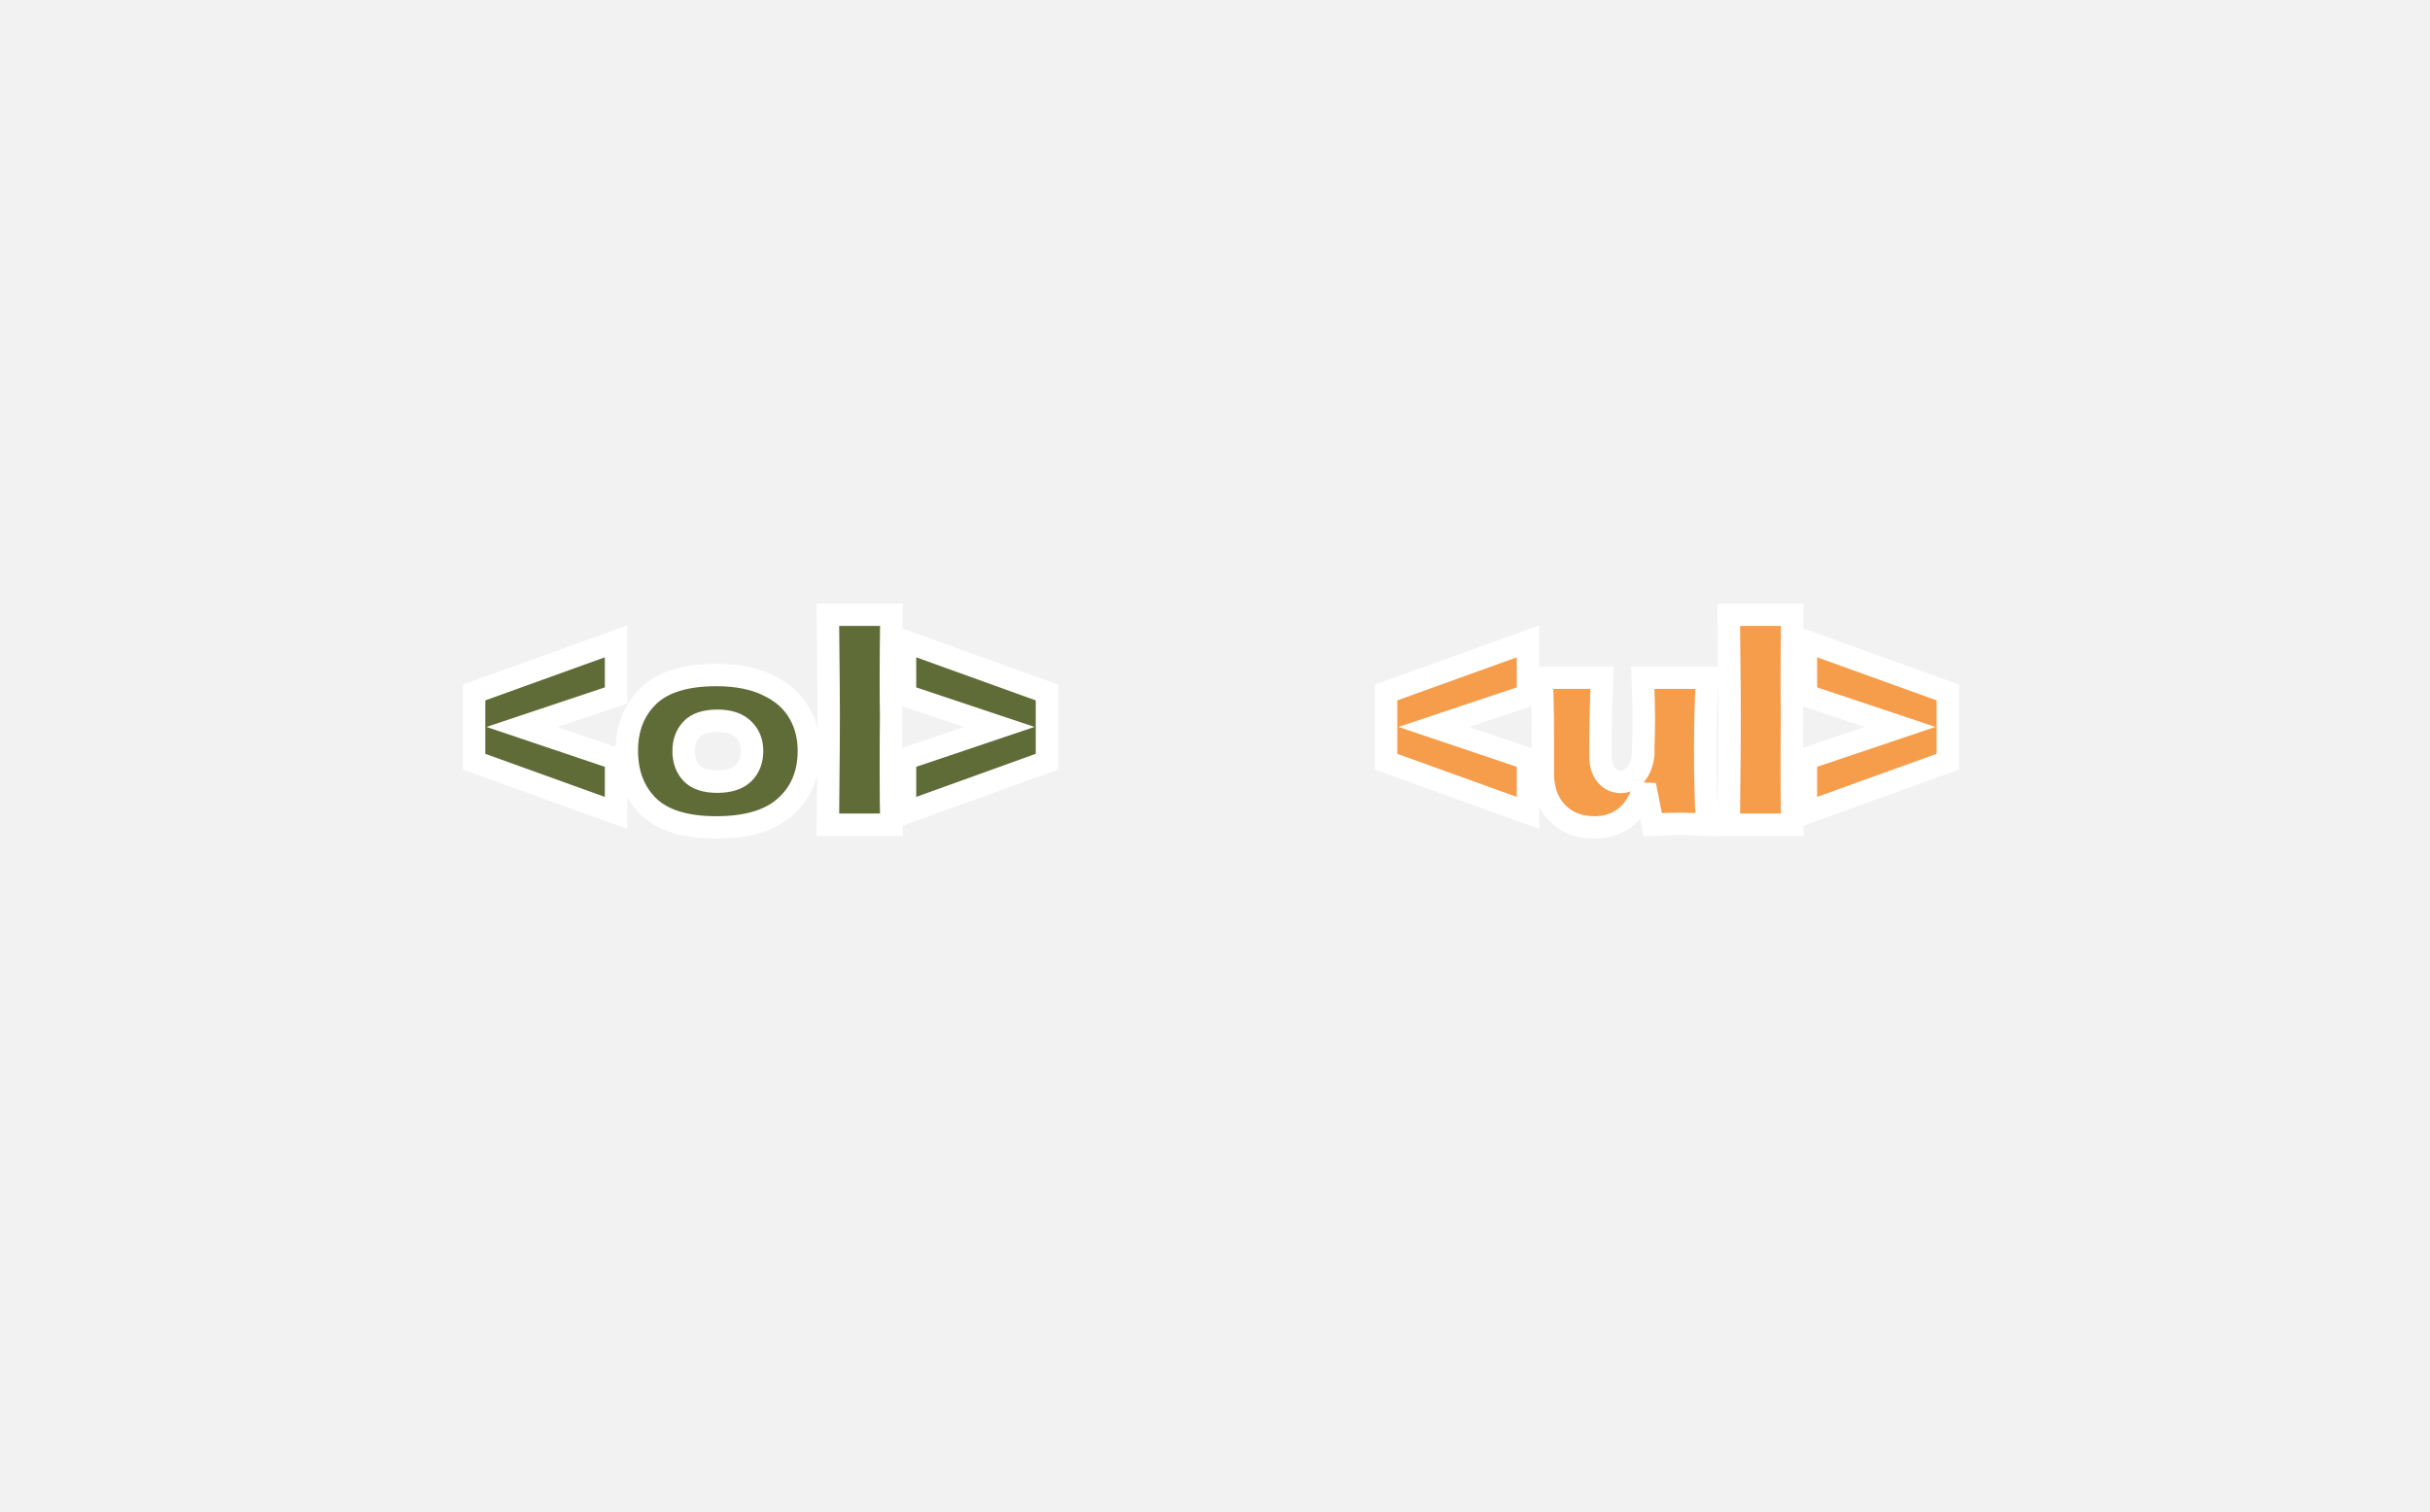 <svg width="866" height="539" viewBox="0 0 866 539" fill="none" xmlns="http://www.w3.org/2000/svg">
<rect width="866" height="539" fill="#F2F2F2"/>
<mask id="path-1-outside-1_225_735" maskUnits="userSpaceOnUse" x="164" y="215" width="214" height="84" fill="black">
<rect fill="white" x="164" y="215" width="214" height="84"/>
<path d="M168.96 246.864L219.552 228.624V247.92L185.952 259.152L219.552 270.48V289.776L168.96 271.536V246.864ZM255.252 294.96C244.308 294.96 236.244 292.464 231.06 287.472C225.94 282.416 223.38 275.792 223.38 267.6C223.38 259.6 225.94 253.104 231.06 248.112C236.244 243.12 244.308 240.624 255.252 240.624C262.612 240.624 268.756 241.84 273.684 244.272C278.676 246.64 282.356 249.872 284.724 253.968C287.092 258 288.276 262.544 288.276 267.6C288.276 275.856 285.524 282.48 280.02 287.472C274.58 292.464 266.324 294.96 255.252 294.96ZM255.636 278.64C259.796 278.64 262.9 277.648 264.948 275.664C266.996 273.68 268.02 271.024 268.02 267.696C268.02 264.56 266.996 262 264.948 260.016C262.9 257.968 259.796 256.944 255.636 256.944C251.476 256.944 248.436 257.936 246.516 259.92C244.596 261.904 243.636 264.496 243.636 267.696C243.636 271.024 244.596 273.68 246.516 275.664C248.436 277.648 251.476 278.64 255.636 278.64ZM317.588 255.6C317.524 259.44 317.492 265.328 317.492 273.264C317.492 282.8 317.556 289.712 317.684 294H295.028L295.124 283.152C295.252 271.248 295.316 262.064 295.316 255.6C295.316 249.456 295.252 240.752 295.124 229.488L295.028 219.12H317.684C317.556 228.208 317.492 235.632 317.492 241.392C317.492 247.792 317.524 252.528 317.588 255.6ZM322.523 247.92V228.624L373.115 246.864V271.536L322.523 289.776V270.48L356.123 259.152L322.523 247.92Z"/>
</mask>
<path d="M168.96 246.864L219.552 228.624V247.92L185.952 259.152L219.552 270.48V289.776L168.96 271.536V246.864ZM255.252 294.96C244.308 294.96 236.244 292.464 231.06 287.472C225.94 282.416 223.38 275.792 223.38 267.6C223.38 259.6 225.94 253.104 231.06 248.112C236.244 243.12 244.308 240.624 255.252 240.624C262.612 240.624 268.756 241.84 273.684 244.272C278.676 246.64 282.356 249.872 284.724 253.968C287.092 258 288.276 262.544 288.276 267.6C288.276 275.856 285.524 282.48 280.02 287.472C274.58 292.464 266.324 294.96 255.252 294.96ZM255.636 278.64C259.796 278.64 262.9 277.648 264.948 275.664C266.996 273.68 268.02 271.024 268.02 267.696C268.02 264.56 266.996 262 264.948 260.016C262.9 257.968 259.796 256.944 255.636 256.944C251.476 256.944 248.436 257.936 246.516 259.92C244.596 261.904 243.636 264.496 243.636 267.696C243.636 271.024 244.596 273.68 246.516 275.664C248.436 277.648 251.476 278.64 255.636 278.64ZM317.588 255.6C317.524 259.44 317.492 265.328 317.492 273.264C317.492 282.8 317.556 289.712 317.684 294H295.028L295.124 283.152C295.252 271.248 295.316 262.064 295.316 255.6C295.316 249.456 295.252 240.752 295.124 229.488L295.028 219.12H317.684C317.556 228.208 317.492 235.632 317.492 241.392C317.492 247.792 317.524 252.528 317.588 255.6ZM322.523 247.92V228.624L373.115 246.864V271.536L322.523 289.776V270.48L356.123 259.152L322.523 247.92Z" fill="#606C38"/>
<path d="M168.96 246.864L167.603 243.101L164.96 244.054V246.864H168.96ZM219.552 228.624H223.552V222.93L218.195 224.861L219.552 228.624ZM219.552 247.92L220.82 251.714L223.552 250.8V247.92H219.552ZM185.952 259.152L184.684 255.358L173.384 259.136L184.674 262.942L185.952 259.152ZM219.552 270.48H223.552V267.607L220.83 266.69L219.552 270.48ZM219.552 289.776L218.195 293.539L223.552 295.47V289.776H219.552ZM168.96 271.536H164.96V274.346L167.603 275.299L168.96 271.536ZM170.317 250.627L220.909 232.387L218.195 224.861L167.603 243.101L170.317 250.627ZM215.552 228.624V247.92H223.552V228.624H215.552ZM218.284 244.126L184.684 255.358L187.22 262.946L220.82 251.714L218.284 244.126ZM184.674 262.942L218.274 274.27L220.83 266.69L187.23 255.362L184.674 262.942ZM215.552 270.48V289.776H223.552V270.48H215.552ZM220.909 286.013L170.317 267.773L167.603 275.299L218.195 293.539L220.909 286.013ZM172.96 271.536V246.864H164.96V271.536H172.96ZM231.06 287.472L228.249 290.318L228.267 290.336L228.285 290.353L231.06 287.472ZM231.06 248.112L228.285 245.231L228.276 245.239L228.268 245.248L231.06 248.112ZM273.684 244.272L271.914 247.859L271.942 247.873L271.97 247.886L273.684 244.272ZM284.724 253.968L281.261 255.97L281.268 255.982L281.275 255.994L284.724 253.968ZM280.02 287.472L277.333 284.509L277.324 284.517L277.316 284.525L280.02 287.472ZM264.948 260.016L262.12 262.844L262.142 262.867L262.165 262.889L264.948 260.016ZM246.516 259.92L243.642 257.138L246.516 259.92ZM246.516 275.664L249.39 272.882V272.882L246.516 275.664ZM255.252 290.96C244.816 290.96 237.965 288.568 233.835 284.591L228.285 290.353C234.523 296.36 243.8 298.96 255.252 298.96V290.96ZM233.871 284.626C229.619 280.428 227.38 274.884 227.38 267.6H219.38C219.38 276.7 222.261 284.404 228.249 290.318L233.871 284.626ZM227.38 267.6C227.38 260.538 229.6 255.122 233.852 250.976L228.268 245.248C222.28 251.086 219.38 258.662 219.38 267.6H227.38ZM233.835 250.993C237.965 247.016 244.816 244.624 255.252 244.624V236.624C243.8 236.624 234.523 239.224 228.285 245.231L233.835 250.993ZM255.252 244.624C262.197 244.624 267.69 245.775 271.914 247.859L275.454 240.685C269.822 237.905 263.027 236.624 255.252 236.624V244.624ZM271.97 247.886C276.355 249.966 279.364 252.688 281.261 255.97L288.187 251.966C285.348 247.056 280.997 243.314 275.398 240.658L271.97 247.886ZM281.275 255.994C283.253 259.362 284.276 263.196 284.276 267.6H292.276C292.276 261.892 290.931 256.638 288.173 251.942L281.275 255.994ZM284.276 267.6C284.276 274.867 281.903 280.364 277.333 284.509L282.707 290.435C289.145 284.596 292.276 276.845 292.276 267.6H284.276ZM277.316 284.525C272.908 288.569 265.811 290.96 255.252 290.96V298.96C266.837 298.96 276.252 296.359 282.724 290.419L277.316 284.525ZM255.636 282.64C260.361 282.64 264.655 281.517 267.731 278.537L262.165 272.791C261.145 273.779 259.231 274.64 255.636 274.64V282.64ZM267.731 278.537C270.688 275.673 272.02 271.91 272.02 267.696H264.02C264.02 270.138 263.304 271.687 262.165 272.791L267.731 278.537ZM272.02 267.696C272.02 263.596 270.639 259.96 267.731 257.143L262.165 262.889C263.353 264.04 264.02 265.524 264.02 267.696H272.02ZM267.776 257.188C264.703 254.114 260.392 252.944 255.636 252.944V260.944C259.2 260.944 261.097 261.822 262.12 262.844L267.776 257.188ZM255.636 252.944C250.937 252.944 246.624 254.056 243.642 257.138L249.39 262.702C250.248 261.816 252.015 260.944 255.636 260.944V252.944ZM243.642 257.138C240.885 259.987 239.636 263.636 239.636 267.696H247.636C247.636 265.356 248.307 263.821 249.39 262.702L243.642 257.138ZM239.636 267.696C239.636 271.835 240.856 275.567 243.642 278.446L249.39 272.882C248.336 271.793 247.636 270.213 247.636 267.696H239.636ZM243.642 278.446C246.624 281.528 250.937 282.64 255.636 282.64V274.64C252.015 274.64 250.248 273.768 249.39 272.882L243.642 278.446ZM317.587 255.6L321.587 255.667L321.588 255.592L321.587 255.517L317.587 255.6ZM317.684 294V298H321.805L321.682 293.881L317.684 294ZM295.028 294L291.028 293.965L290.992 298H295.028V294ZM295.123 283.152L291.124 283.109L291.124 283.117L295.123 283.152ZM295.123 229.488L291.124 229.525L291.124 229.533L295.123 229.488ZM295.028 219.12V215.12H290.99L291.028 219.157L295.028 219.12ZM317.684 219.12L321.683 219.176L321.74 215.12H317.684V219.12ZM313.588 255.533C313.523 259.408 313.492 265.324 313.492 273.264H321.492C321.492 265.332 321.524 259.472 321.587 255.667L313.588 255.533ZM313.492 273.264C313.492 282.804 313.555 289.767 313.685 294.119L321.682 293.881C321.556 289.657 321.492 282.796 321.492 273.264H313.492ZM317.684 290H295.028V298H317.684V290ZM299.027 294.035L299.123 283.187L291.124 283.117L291.028 293.965L299.027 294.035ZM299.123 283.195C299.251 271.286 299.316 262.086 299.316 255.6H291.315C291.315 262.042 291.252 271.21 291.124 283.109L299.123 283.195ZM299.316 255.6C299.316 249.433 299.251 240.711 299.123 229.443L291.124 229.533C291.252 240.793 291.315 249.479 291.315 255.6H299.316ZM299.123 229.451L299.027 219.083L291.028 219.157L291.124 229.525L299.123 229.451ZM295.028 223.12H317.684V215.12H295.028V223.12ZM313.684 219.064C313.556 228.161 313.492 235.606 313.492 241.392H321.492C321.492 235.658 321.555 228.255 321.683 219.176L313.684 219.064ZM313.492 241.392C313.492 247.797 313.523 252.567 313.588 255.683L321.587 255.517C321.524 252.489 321.492 247.787 321.492 241.392H313.492ZM322.523 247.92H318.523V250.8L321.254 251.714L322.523 247.92ZM322.523 228.624L323.879 224.861L318.523 222.93V228.624H322.523ZM373.115 246.864H377.115V244.054L374.471 243.101L373.115 246.864ZM373.115 271.536L374.471 275.299L377.115 274.346V271.536H373.115ZM322.523 289.776H318.523V295.47L323.879 293.539L322.523 289.776ZM322.523 270.48L321.245 266.69L318.523 267.607V270.48H322.523ZM356.122 259.152L357.4 262.942L368.691 259.136L357.391 255.358L356.122 259.152ZM326.523 247.92V228.624H318.523V247.92H326.523ZM321.166 232.387L371.758 250.627L374.471 243.101L323.879 224.861L321.166 232.387ZM369.115 246.864V271.536H377.115V246.864H369.115ZM371.758 267.773L321.166 286.013L323.879 293.539L374.471 275.299L371.758 267.773ZM326.523 289.776V270.48H318.523V289.776H326.523ZM323.8 274.27L357.4 262.942L354.845 255.362L321.245 266.69L323.8 274.27ZM357.391 255.358L323.791 244.126L321.254 251.714L354.854 262.946L357.391 255.358Z" fill="white" mask="url(#path-1-outside-1_225_735)"/>
<mask id="path-3-outside-2_225_735" maskUnits="userSpaceOnUse" x="489" y="215" width="210" height="84" fill="black">
<rect fill="white" x="489" y="215" width="210" height="84"/>
<path d="M493.96 246.864L544.552 228.624V247.92L510.952 259.152L544.552 270.48V289.776L493.96 271.536V246.864ZM608.38 241.584C607.932 249.648 607.708 258.352 607.708 267.696C607.708 277.104 607.932 285.872 608.38 294C604.284 293.808 601.052 293.712 598.684 293.712C596.444 293.712 593.212 293.808 588.988 294L586.204 279.888C584.732 285.008 582.428 288.816 579.292 291.312C576.156 293.744 572.508 294.96 568.348 294.96C564.508 294.96 561.18 294.128 558.364 292.464C555.548 290.736 553.404 288.432 551.932 285.552C550.524 282.672 549.82 279.44 549.82 275.856V262.032C549.82 253.52 549.66 246.704 549.34 241.584H570.94C570.556 250.992 570.364 260.304 570.364 269.52C570.364 272.336 571.036 274.576 572.38 276.24C573.788 277.904 575.548 278.736 577.66 278.736C579.644 278.736 581.372 277.872 582.844 276.144C584.38 274.352 585.308 271.92 585.628 268.848V266.64C585.756 261.648 585.82 258.192 585.82 256.272C585.82 251.856 585.692 246.96 585.436 241.584H608.38ZM638.65 255.6C638.586 259.44 638.554 265.328 638.554 273.264C638.554 282.8 638.618 289.712 638.746 294H616.09L616.186 283.152C616.314 271.248 616.378 262.064 616.378 255.6C616.378 249.456 616.314 240.752 616.186 229.488L616.09 219.12H638.746C638.618 228.208 638.554 235.632 638.554 241.392C638.554 247.792 638.586 252.528 638.65 255.6ZM643.585 247.92V228.624L694.177 246.864V271.536L643.585 289.776V270.48L677.185 259.152L643.585 247.92Z"/>
</mask>
<path d="M493.96 246.864L544.552 228.624V247.92L510.952 259.152L544.552 270.48V289.776L493.96 271.536V246.864ZM608.38 241.584C607.932 249.648 607.708 258.352 607.708 267.696C607.708 277.104 607.932 285.872 608.38 294C604.284 293.808 601.052 293.712 598.684 293.712C596.444 293.712 593.212 293.808 588.988 294L586.204 279.888C584.732 285.008 582.428 288.816 579.292 291.312C576.156 293.744 572.508 294.96 568.348 294.96C564.508 294.96 561.18 294.128 558.364 292.464C555.548 290.736 553.404 288.432 551.932 285.552C550.524 282.672 549.82 279.44 549.82 275.856V262.032C549.82 253.52 549.66 246.704 549.34 241.584H570.94C570.556 250.992 570.364 260.304 570.364 269.52C570.364 272.336 571.036 274.576 572.38 276.24C573.788 277.904 575.548 278.736 577.66 278.736C579.644 278.736 581.372 277.872 582.844 276.144C584.38 274.352 585.308 271.92 585.628 268.848V266.64C585.756 261.648 585.82 258.192 585.82 256.272C585.82 251.856 585.692 246.96 585.436 241.584H608.38ZM638.65 255.6C638.586 259.44 638.554 265.328 638.554 273.264C638.554 282.8 638.618 289.712 638.746 294H616.09L616.186 283.152C616.314 271.248 616.378 262.064 616.378 255.6C616.378 249.456 616.314 240.752 616.186 229.488L616.09 219.12H638.746C638.618 228.208 638.554 235.632 638.554 241.392C638.554 247.792 638.586 252.528 638.65 255.6ZM643.585 247.92V228.624L694.177 246.864V271.536L643.585 289.776V270.48L677.185 259.152L643.585 247.92Z" fill="#F69D4C"/>
<path d="M493.96 246.864L492.603 243.101L489.96 244.054V246.864H493.96ZM544.552 228.624H548.552V222.93L543.195 224.861L544.552 228.624ZM544.552 247.92L545.82 251.714L548.552 250.8V247.92H544.552ZM510.952 259.152L509.684 255.358L498.384 259.136L509.674 262.942L510.952 259.152ZM544.552 270.48H548.552V267.607L545.83 266.69L544.552 270.48ZM544.552 289.776L543.195 293.539L548.552 295.47V289.776H544.552ZM493.96 271.536H489.96V274.346L492.603 275.299L493.96 271.536ZM495.317 250.627L545.909 232.387L543.195 224.861L492.603 243.101L495.317 250.627ZM540.552 228.624V247.92H548.552V228.624H540.552ZM543.284 244.126L509.684 255.358L512.22 262.946L545.82 251.714L543.284 244.126ZM509.674 262.942L543.274 274.27L545.83 266.69L512.23 255.362L509.674 262.942ZM540.552 270.48V289.776H548.552V270.48H540.552ZM545.909 286.013L495.317 267.773L492.603 275.299L543.195 293.539L545.909 286.013ZM497.96 271.536V246.864H489.96V271.536H497.96ZM608.38 241.584L612.374 241.806L612.608 237.584H608.38V241.584ZM608.38 294L608.193 297.996L612.618 298.203L612.374 293.78L608.38 294ZM588.988 294L585.064 294.774L585.73 298.152L589.17 297.996L588.988 294ZM586.204 279.888L590.128 279.114L582.36 278.783L586.204 279.888ZM579.292 291.312L581.743 294.473L581.763 294.457L581.783 294.442L579.292 291.312ZM558.364 292.464L556.272 295.873L556.3 295.891L556.329 295.908L558.364 292.464ZM551.932 285.552L548.338 287.309L548.354 287.341L548.37 287.372L551.932 285.552ZM549.34 241.584V237.584H545.082L545.348 241.834L549.34 241.584ZM570.94 241.584L574.937 241.747L575.107 237.584H570.94V241.584ZM572.38 276.24L569.268 278.753L569.297 278.789L569.326 278.824L572.38 276.24ZM582.844 276.144L579.807 273.541L579.799 273.55L582.844 276.144ZM585.628 268.848L589.606 269.262L589.628 269.056V268.848H585.628ZM585.628 266.64L581.629 266.537L581.628 266.589V266.64H585.628ZM585.436 241.584V237.584H581.241L581.441 241.774L585.436 241.584ZM604.386 241.362C603.933 249.51 603.708 258.289 603.708 267.696H611.708C611.708 258.415 611.931 249.786 612.374 241.806L604.386 241.362ZM603.708 267.696C603.708 277.166 603.933 286.009 604.386 294.22L612.374 293.78C611.931 285.735 611.708 277.042 611.708 267.696H603.708ZM608.567 290.004C604.447 289.811 601.143 289.712 598.684 289.712V297.712C600.961 297.712 604.121 297.805 608.193 297.996L608.567 290.004ZM598.684 289.712C596.352 289.712 593.048 289.811 588.806 290.004L589.17 297.996C593.376 297.805 596.536 297.712 598.684 297.712V289.712ZM592.912 293.226L590.128 279.114L582.28 280.662L585.064 294.774L592.912 293.226ZM582.36 278.783C581.043 283.364 579.103 286.35 576.801 288.182L581.783 294.442C585.753 291.282 588.421 286.652 590.048 280.993L582.36 278.783ZM576.841 288.151C574.442 290.012 571.666 290.96 568.348 290.96V298.96C573.35 298.96 577.87 297.476 581.743 294.473L576.841 288.151ZM568.348 290.96C565.098 290.96 562.499 290.261 560.399 289.02L556.329 295.908C559.861 297.995 563.918 298.96 568.348 298.96V290.96ZM560.456 289.055C558.252 287.702 556.624 285.942 555.494 283.732L548.37 287.372C550.184 290.922 552.844 293.77 556.272 295.873L560.456 289.055ZM555.526 283.795C554.415 281.524 553.82 278.904 553.82 275.856H545.82C545.82 279.976 546.633 283.82 548.338 287.309L555.526 283.795ZM553.82 275.856V262.032H545.82V275.856H553.82ZM553.82 262.032C553.82 253.483 553.66 246.574 553.332 241.334L545.348 241.834C545.66 246.834 545.82 253.557 545.82 262.032H553.82ZM549.34 245.584H570.94V237.584H549.34V245.584ZM566.943 241.421C566.557 250.882 566.364 260.248 566.364 269.52H574.364C574.364 260.36 574.555 251.102 574.937 241.747L566.943 241.421ZM566.364 269.52C566.364 272.959 567.19 276.18 569.268 278.753L575.492 273.727C574.882 272.972 574.364 271.713 574.364 269.52H566.364ZM569.326 278.824C571.466 281.353 574.329 282.736 577.66 282.736V274.736C576.767 274.736 576.11 274.455 575.434 273.656L569.326 278.824ZM577.66 282.736C580.992 282.736 583.779 281.215 585.889 278.738L579.799 273.55C578.965 274.529 578.296 274.736 577.66 274.736V282.736ZM585.881 278.747C588.087 276.173 589.228 272.896 589.606 269.262L581.65 268.434C581.388 270.944 580.673 272.531 579.807 273.541L585.881 278.747ZM589.628 268.848V266.64H581.628V268.848H589.628ZM589.627 266.743C589.755 261.754 589.82 258.25 589.82 256.272H581.82C581.82 258.134 581.757 261.542 581.629 266.537L589.627 266.743ZM589.82 256.272C589.82 251.781 589.69 246.82 589.431 241.394L581.441 241.774C581.694 247.1 581.82 251.931 581.82 256.272H589.82ZM585.436 245.584H608.38V237.584H585.436V245.584ZM638.65 255.6L642.649 255.667L642.651 255.592L642.649 255.517L638.65 255.6ZM638.746 294V298H642.867L642.744 293.881L638.746 294ZM616.09 294L612.09 293.965L612.054 298H616.09V294ZM616.186 283.152L612.186 283.109L612.186 283.117L616.186 283.152ZM616.186 229.488L612.186 229.525L612.186 229.533L616.186 229.488ZM616.09 219.12V215.12H612.053L612.09 219.157L616.09 219.12ZM638.746 219.12L642.746 219.176L642.803 215.12H638.746V219.12ZM634.651 255.533C634.586 259.408 634.554 265.324 634.554 273.264H642.554C642.554 265.332 642.586 259.472 642.649 255.667L634.651 255.533ZM634.554 273.264C634.554 282.804 634.618 289.767 634.748 294.119L642.744 293.881C642.618 289.657 642.554 282.796 642.554 273.264H634.554ZM638.746 290H616.09V298H638.746V290ZM620.09 294.035L620.186 283.187L612.186 283.117L612.09 293.965L620.09 294.035ZM620.186 283.195C620.314 271.286 620.378 262.086 620.378 255.6H612.378C612.378 262.042 612.314 271.21 612.186 283.109L620.186 283.195ZM620.378 255.6C620.378 249.433 620.314 240.711 620.186 229.443L612.186 229.533C612.314 240.793 612.378 249.479 612.378 255.6H620.378ZM620.186 229.451L620.09 219.083L612.09 219.157L612.186 229.525L620.186 229.451ZM616.09 223.12H638.746V215.12H616.09V223.12ZM634.746 219.064C634.618 228.161 634.554 235.606 634.554 241.392H642.554C642.554 235.658 642.618 228.255 642.746 219.176L634.746 219.064ZM634.554 241.392C634.554 247.797 634.586 252.567 634.651 255.683L642.649 255.517C642.586 252.489 642.554 247.787 642.554 241.392H634.554ZM643.585 247.92H639.585V250.8L642.317 251.714L643.585 247.92ZM643.585 228.624L644.942 224.861L639.585 222.93V228.624H643.585ZM694.177 246.864H698.177V244.054L695.534 243.101L694.177 246.864ZM694.177 271.536L695.534 275.299L698.177 274.346V271.536H694.177ZM643.585 289.776H639.585V295.47L644.942 293.539L643.585 289.776ZM643.585 270.48L642.307 266.69L639.585 267.607V270.48H643.585ZM677.185 259.152L678.463 262.942L689.753 259.136L678.453 255.358L677.185 259.152ZM647.585 247.92V228.624H639.585V247.92H647.585ZM642.228 232.387L692.82 250.627L695.534 243.101L644.942 224.861L642.228 232.387ZM690.177 246.864V271.536H698.177V246.864H690.177ZM692.82 267.773L642.228 286.013L644.942 293.539L695.534 275.299L692.82 267.773ZM647.585 289.776V270.48H639.585V289.776H647.585ZM644.863 274.27L678.463 262.942L675.907 255.362L642.307 266.69L644.863 274.27ZM678.453 255.358L644.853 244.126L642.317 251.714L675.917 262.946L678.453 255.358Z" fill="white" mask="url(#path-3-outside-2_225_735)"/>
</svg>
